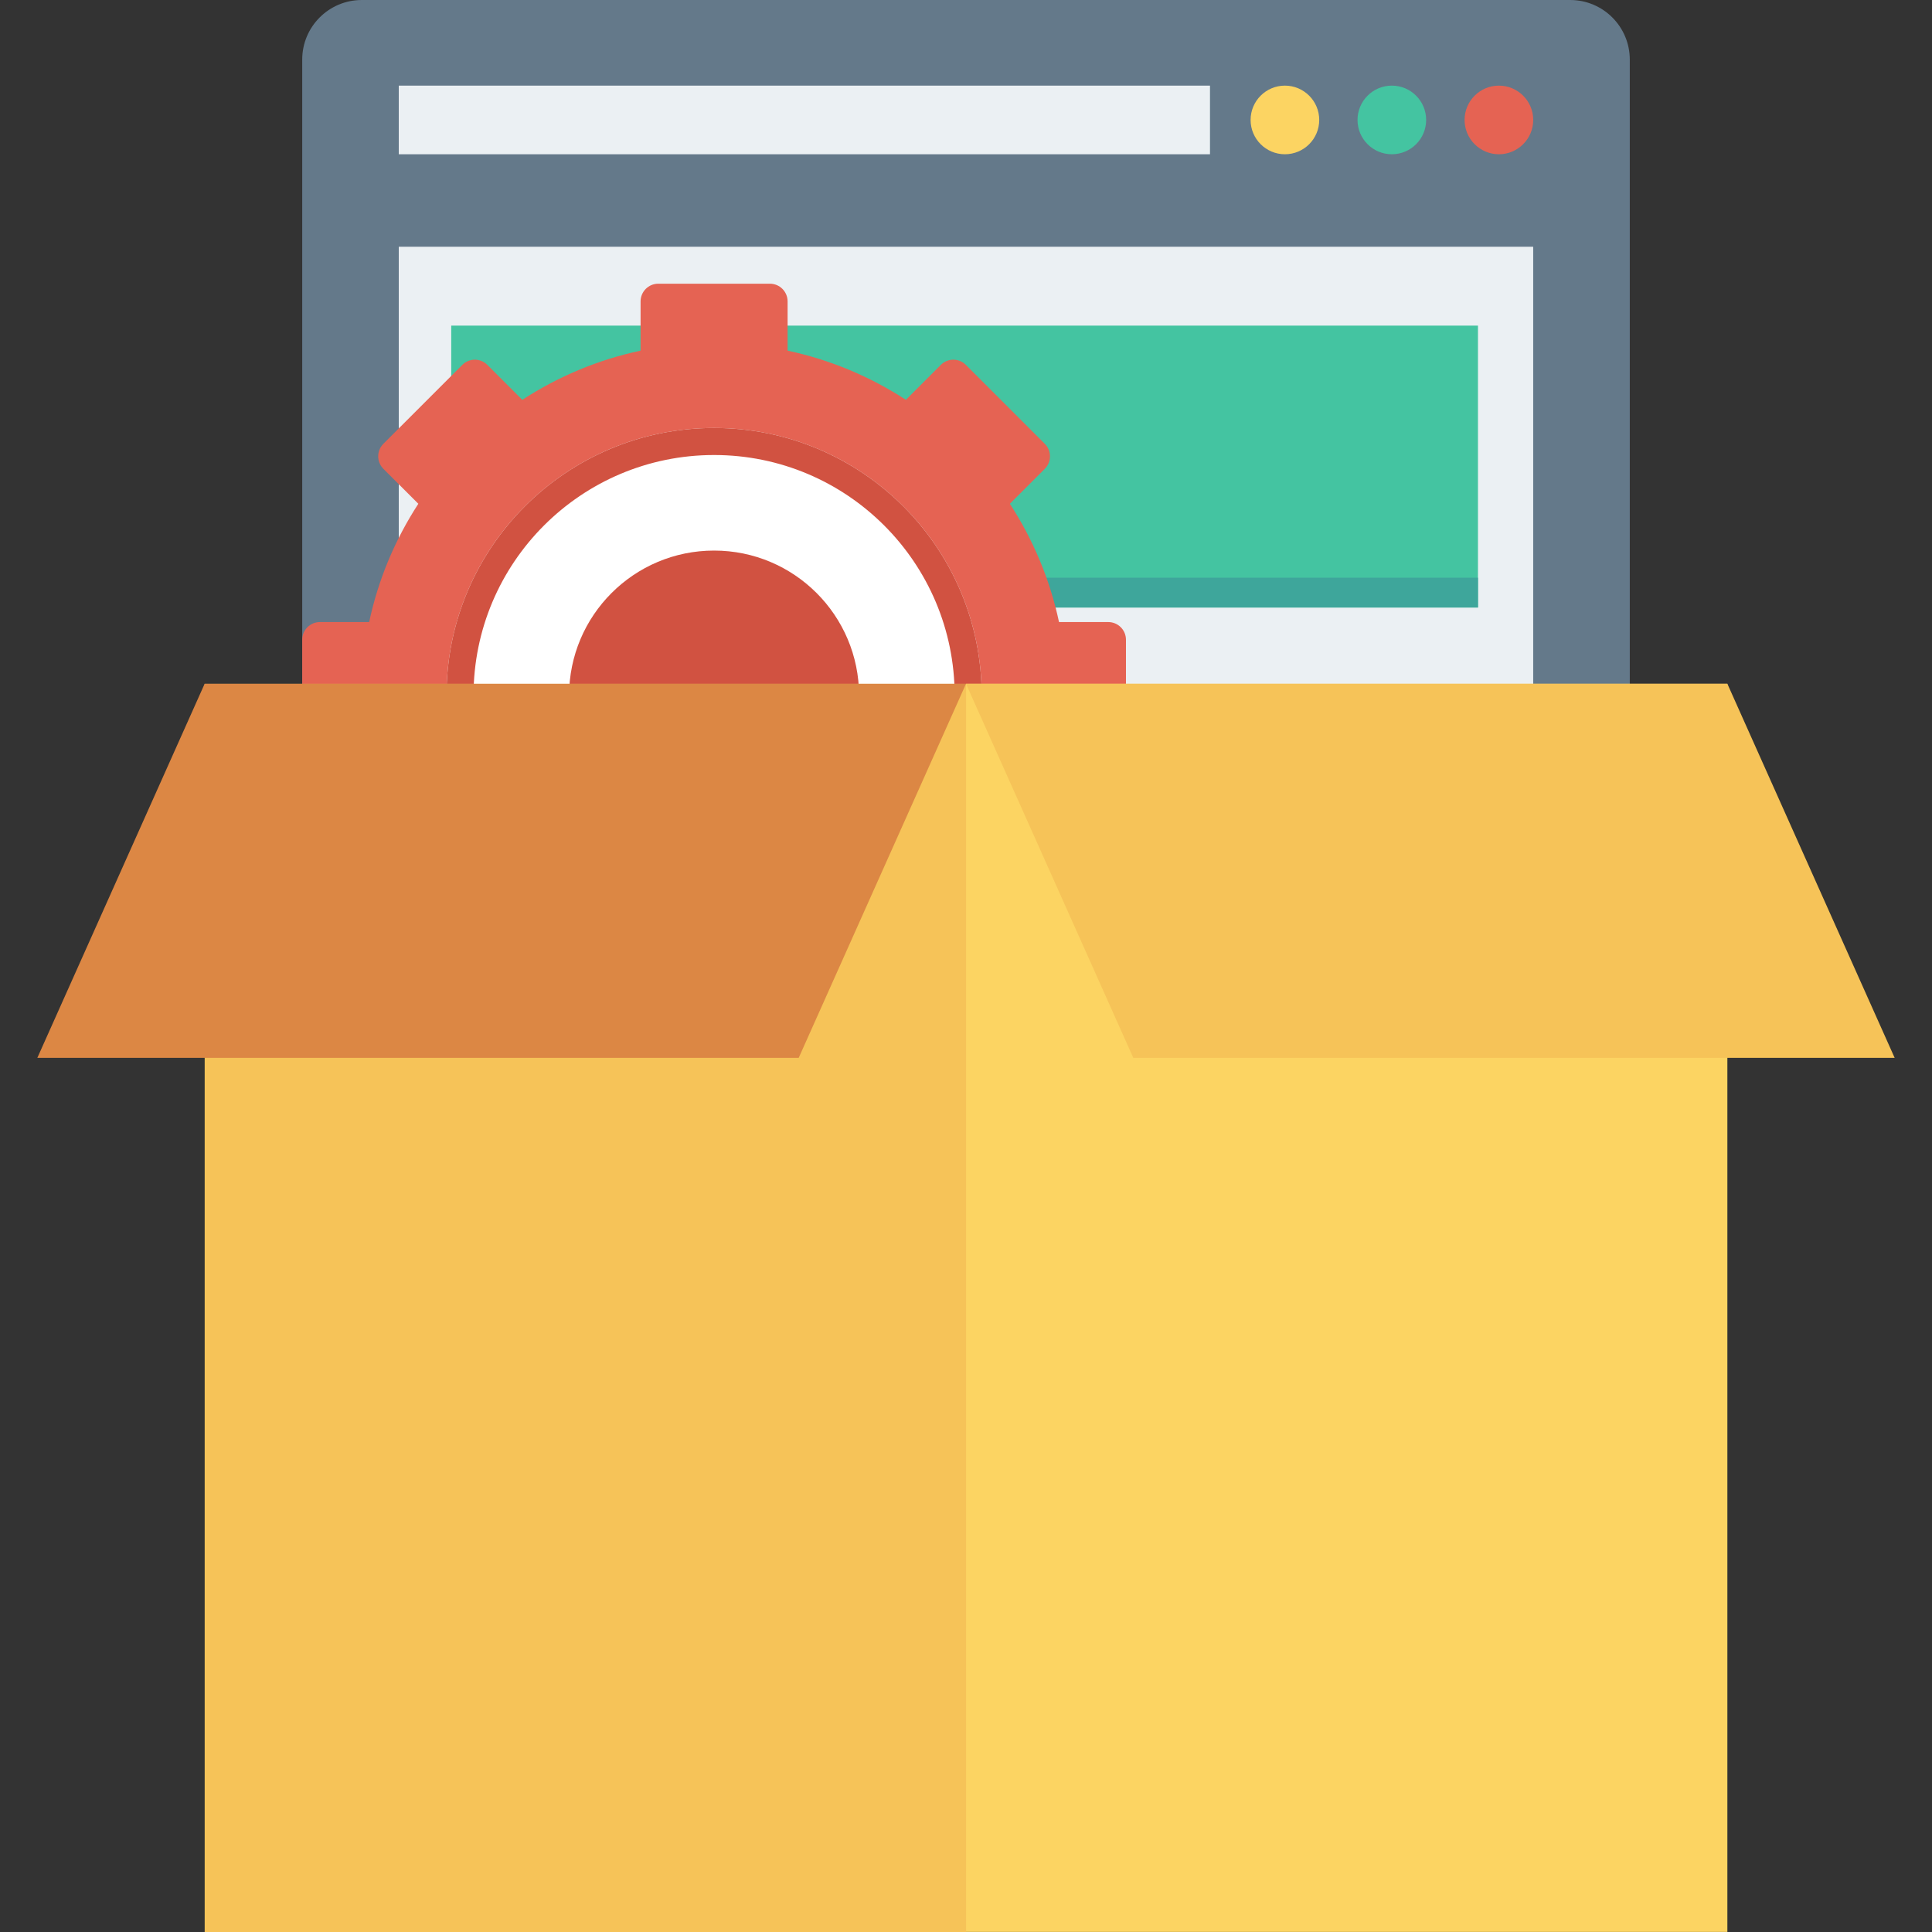 <?xml version="1.0" encoding="iso-8859-1"?>
<!-- Generator: Adobe Illustrator 19.0.0, SVG Export Plug-In . SVG Version: 6.00 Build 0)  -->
<svg version="1.1" id="Layer_1" xmlns="http://www.w3.org/2000/svg" xmlns:xlink="http://www.w3.org/1999/xlink" x="0px" y="0px"
	 viewBox="0 0 491.53 491.53" style="enable-background:new 0 0 491.53 491.53;" xml:space="preserve">
<rect x="0" y="0" width="491.53" height="491.53" fill="#333333" stroke="none"/>
<path style="fill:#64798A;" d="M399.479,0H92.052c-8.375,0-15.164,6.789-15.164,15.164v307.428c0,8.374,6.788,15.163,15.164,15.163
	h307.427c8.374,0,15.164-6.789,15.164-15.163V15.164C414.642,6.789,407.852,0,399.479,0z"/>
<g>
	<rect x="101.453" y="62.776" style="fill:#EBF0F3;" width="288.614" height="250.414"/>
	<rect x="101.453" y="21.786" style="fill:#EBF0F3;" width="206.387" height="17.459"/>
</g>
<rect x="101.453" y="303.974" style="fill:#D5D6DB;" width="288.614" height="9.231"/>
<circle style="fill:#FCD462;" cx="326.902" cy="30.515" r="8.73"/>
<circle style="fill:#44C4A1;" cx="354.104" cy="30.515" r="8.73"/>
<circle style="fill:#E56353;" cx="381.343" cy="30.515" r="8.73"/>
<rect x="114.796" y="82.842" style="fill:#44C4A1;" width="261.222" height="71.731"/>
<rect x="114.796" y="146.975" style="fill:#3EA69B;" width="261.222" height="7.578"/>
<g>
	<rect x="114.796" y="208.548" style="fill:#E1E6E9;" width="261.222" height="13.199"/>
	<rect x="114.796" y="240.23" style="fill:#E1E6E9;" width="261.222" height="13.199"/>
	<rect x="114.796" y="176.963" style="fill:#E1E6E9;" width="261.222" height="13.199"/>
	<rect x="114.796" y="271.923" style="fill:#E1E6E9;" width="167.608" height="13.199"/>
</g>
<circle style="fill:#FFFFFF;" cx="181.673" cy="172.083" r="80.763"/>
<circle style="fill:#D15241;" cx="181.673" cy="176.963" r="36.89"/>
<path style="fill:#E56353;" d="M281.962,158.263h-12.533c-2.313-10.903-6.63-21.05-12.508-30.095l8.89-8.891
	c1.759-1.759,1.759-4.61,0-6.368l-20.079-20.08c-1.759-1.759-4.61-1.759-6.368,0l-8.891,8.892
	c-9.046-5.879-19.193-10.195-30.096-12.509V76.68c0-2.487-2.016-4.503-4.502-4.503h-28.397c-2.487,0-4.503,2.016-4.503,4.503v12.532
	c-10.903,2.314-21.048,6.63-30.094,12.509l-8.893-8.892c-1.759-1.759-4.61-1.759-6.369,0l-20.079,20.08
	c-1.759,1.758-1.759,4.61,0,6.368l8.892,8.891c-5.879,9.046-10.195,19.193-12.509,30.095H81.39c-2.486,0-4.502,2.016-4.502,4.503
	v28.397c0,2.486,2.016,4.503,4.502,4.503h12.532c2.314,10.902,6.629,21.049,12.509,30.094l-8.892,8.891
	c-1.759,1.76-1.759,4.61,0,6.369l20.079,20.08c1.759,1.759,4.61,1.759,6.369,0l8.893-8.892c9.046,5.879,19.191,10.196,30.094,12.508
	v12.533c0,2.487,2.016,4.503,4.503,4.503h28.397c2.486,0,4.502-2.016,4.502-4.503v-12.533c10.903-2.312,21.05-6.629,30.096-12.508
	l8.891,8.892c1.758,1.759,4.61,1.759,6.368,0l20.079-20.08c1.759-1.759,1.759-4.61,0-6.369l-8.89-8.891
	c5.878-9.046,10.194-19.193,12.508-30.094h12.533c2.487,0,4.501-2.017,4.501-4.503v-28.397
	C286.463,160.279,284.449,158.263,281.962,158.263z M181.676,245.045c-37.6,0-68.081-30.48-68.081-68.08s30.48-68.08,68.081-68.08
	c37.599,0,68.079,30.48,68.079,68.08S219.275,245.045,181.676,245.045z"/>
<path style="fill:#D15241;" d="M181.676,108.885c-37.6,0-68.081,30.48-68.081,68.08s30.48,68.08,68.081,68.08
	c37.599,0,68.079-30.48,68.079-68.08S219.275,108.885,181.676,108.885z M181.675,238.166c-33.801,0-61.202-27.401-61.202-61.202
	c0-33.8,27.401-61.201,61.202-61.201s61.203,27.401,61.203,61.201C242.879,210.766,215.477,238.166,181.675,238.166z"/>
<rect x="245.765" y="173.967" style="fill:#FCD462;" width="193.705" height="317.542"/>
<g>
	<polygon style="fill:#F6C358;" points="482.03,269.132 288.327,269.132 245.765,173.967 439.469,173.967 	"/>
	<rect x="52.075" y="173.988" style="fill:#F6C358;" width="193.705" height="317.542"/>
</g>
<polygon style="fill:#DC8744;" points="9.5,269.132 203.203,269.132 245.765,173.967 52.062,173.967 "/>
<g>
</g>
<g>
</g>
<g>
</g>
<g>
</g>
<g>
</g>
<g>
</g>
<g>
</g>
<g>
</g>
<g>
</g>
<g>
</g>
<g>
</g>
<g>
</g>
<g>
</g>
<g>
</g>
<g>
</g>
</svg>
